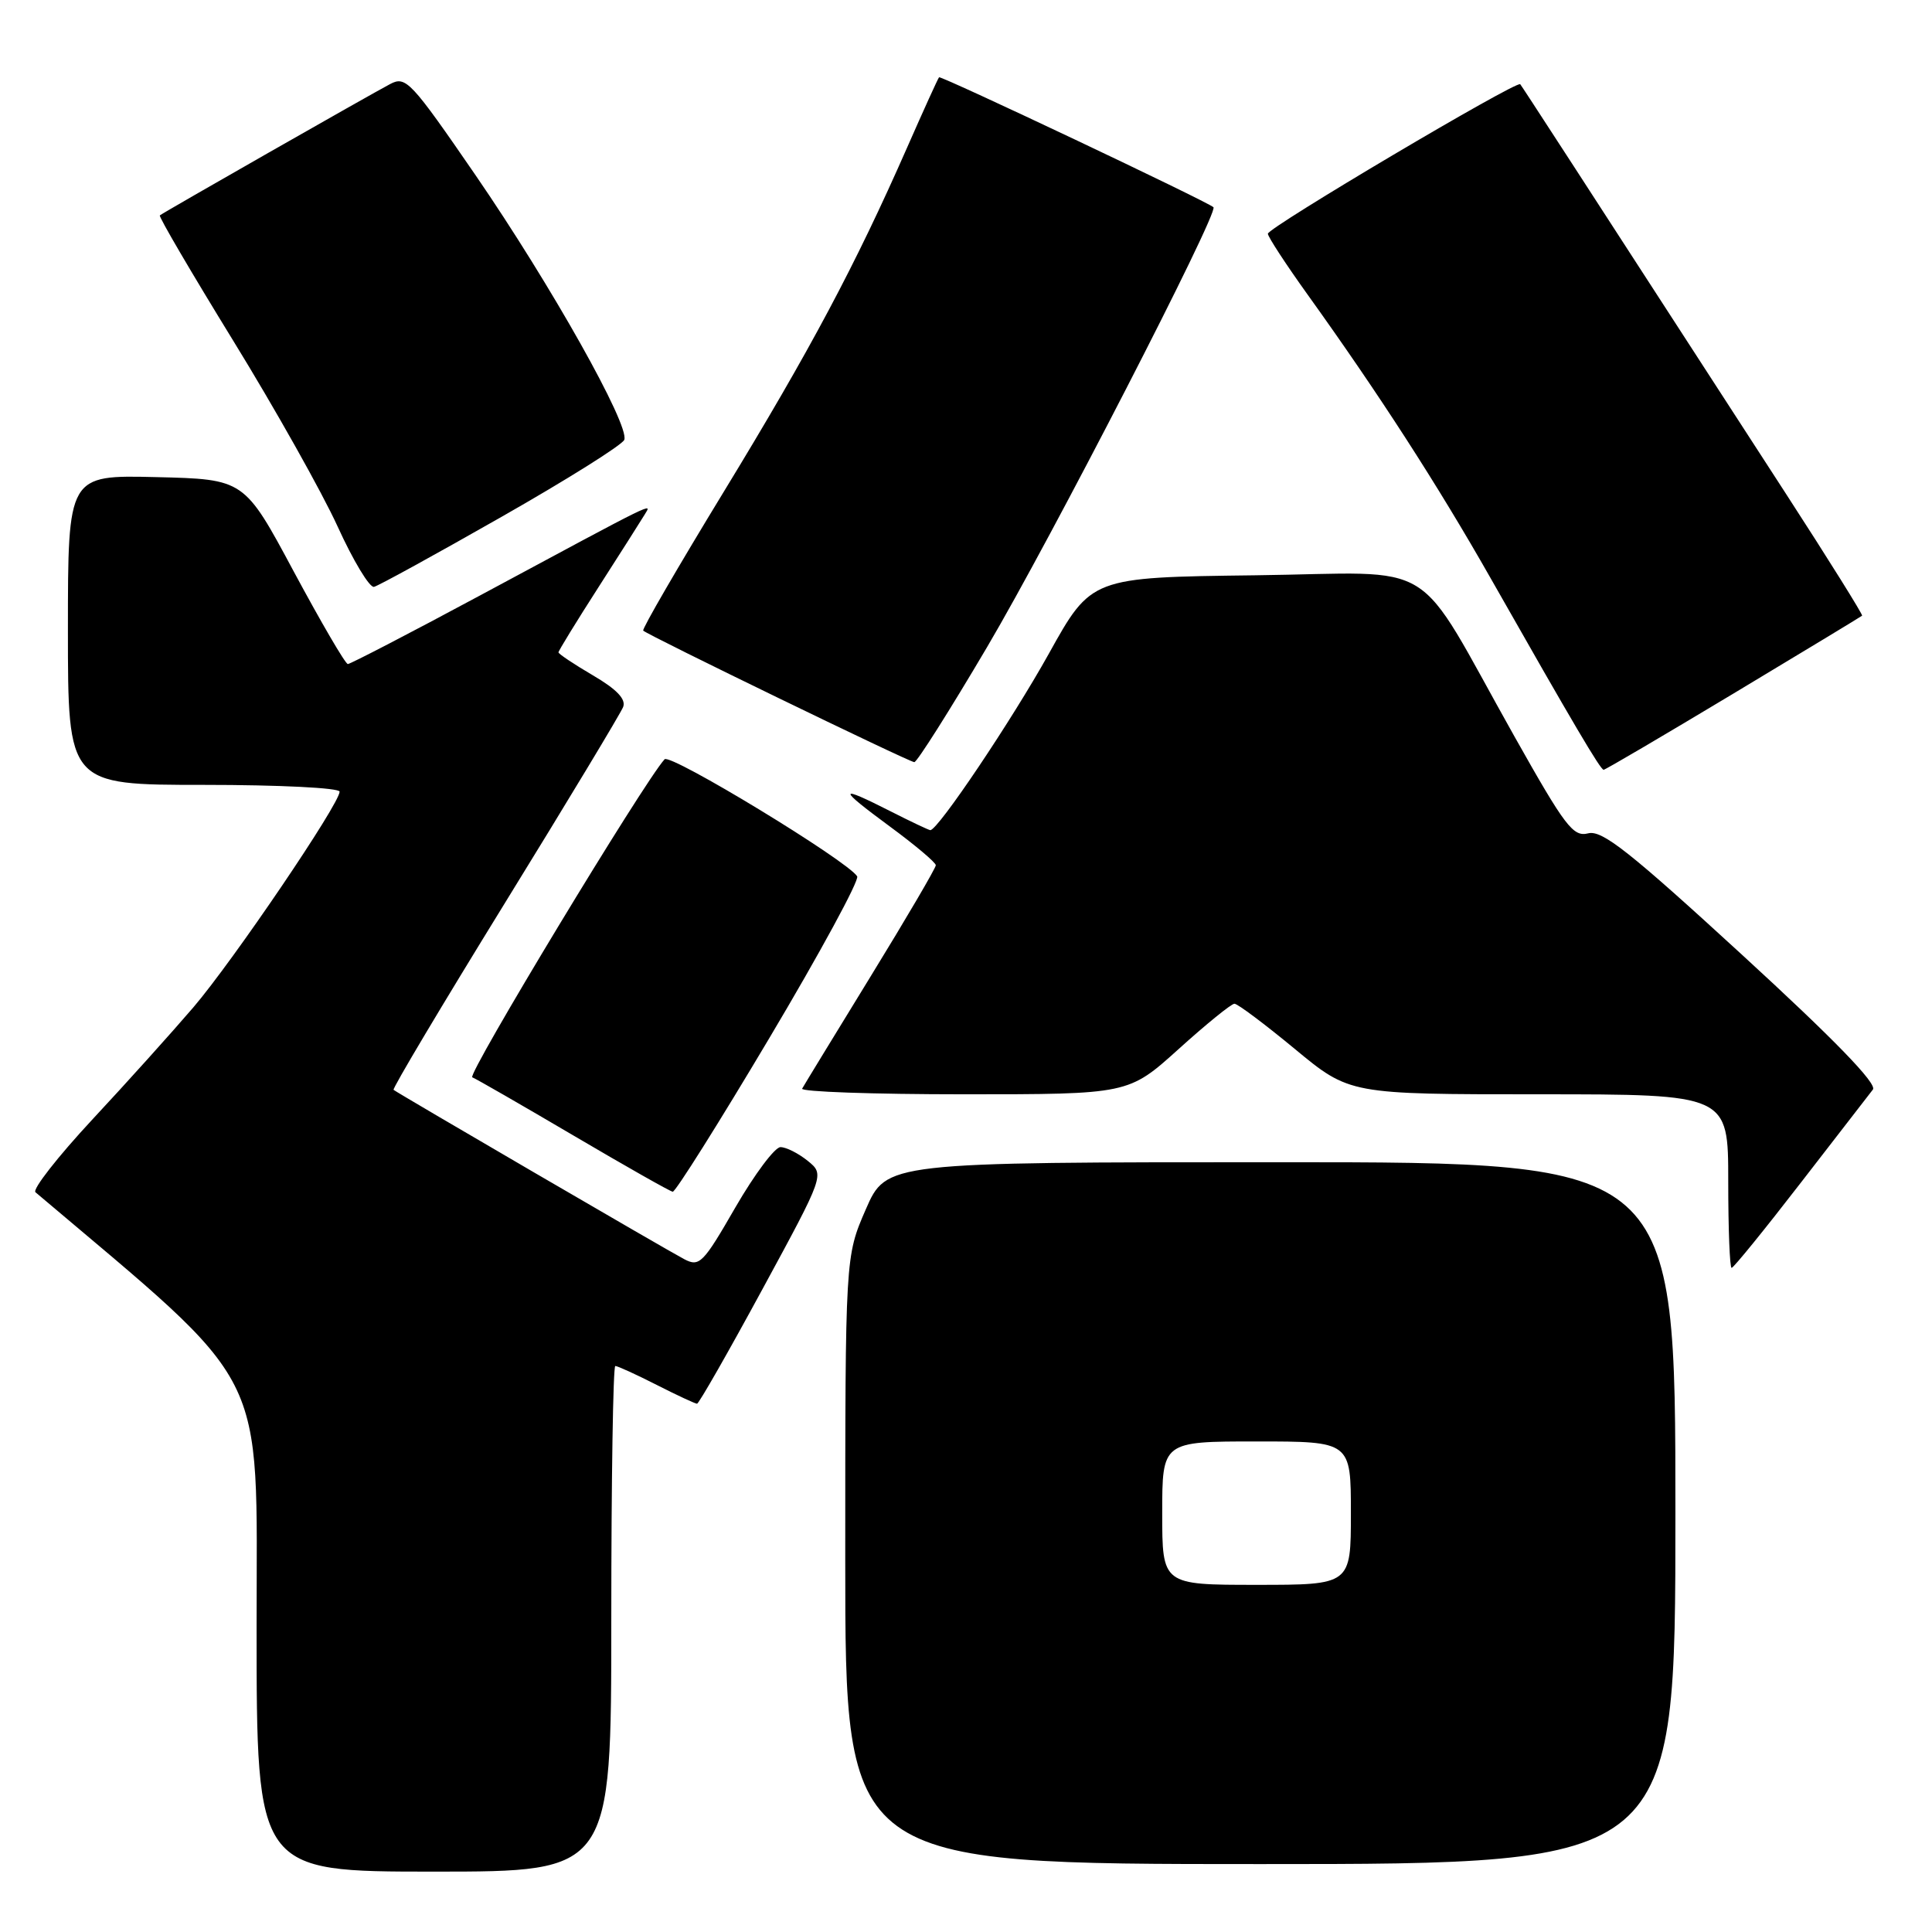 <?xml version="1.0" encoding="UTF-8" standalone="no"?>
<!DOCTYPE svg PUBLIC "-//W3C//DTD SVG 1.1//EN" "http://www.w3.org/Graphics/SVG/1.1/DTD/svg11.dtd" >
<svg xmlns="http://www.w3.org/2000/svg" xmlns:xlink="http://www.w3.org/1999/xlink" version="1.1" viewBox="0 0 256 256">
 <g >
 <path fill="currentColor"
d=" M 81.00 214.50 C 81.00 196.07 81.24 181.00 81.53 181.00 C 81.83 181.00 84.29 182.12 87.00 183.50 C 89.71 184.88 92.13 186.00 92.36 186.00 C 92.60 186.00 96.50 179.17 101.03 170.82 C 109.27 155.64 109.27 155.64 107.03 153.82 C 105.79 152.82 104.17 152.00 103.42 152.00 C 102.67 152.00 99.98 155.60 97.44 159.99 C 93.16 167.42 92.68 167.90 90.67 166.85 C 88.46 165.70 52.79 144.91 52.15 144.41 C 51.96 144.26 58.60 133.13 66.90 119.66 C 75.20 106.20 82.25 94.50 82.57 93.68 C 82.97 92.64 81.71 91.33 78.57 89.49 C 76.06 88.02 74.00 86.64 74.00 86.44 C 74.00 86.24 76.39 82.34 79.32 77.78 C 82.24 73.23 84.99 68.90 85.43 68.17 C 86.35 66.62 87.57 66.02 63.59 78.91 C 54.29 83.91 46.41 87.99 46.09 87.99 C 45.76 87.98 42.55 82.47 38.93 75.74 C 32.37 63.50 32.37 63.50 20.68 63.22 C 9.00 62.94 9.00 62.94 9.00 83.47 C 9.00 104.00 9.00 104.00 27.00 104.00 C 37.07 104.00 45.00 104.40 45.00 104.90 C 45.00 106.51 30.89 127.32 25.62 133.48 C 22.80 136.77 16.77 143.48 12.20 148.38 C 7.64 153.29 4.26 157.61 4.70 157.98 C 35.98 184.44 34.00 180.55 34.00 215.60 C 34.00 248.00 34.00 248.00 57.50 248.00 C 81.00 248.00 81.00 248.00 81.00 214.50 Z  M 222.00 200.50 C 222.00 154.00 222.00 154.00 169.72 154.00 C 117.45 154.00 117.45 154.00 114.72 160.25 C 112.00 166.50 112.00 166.50 112.00 206.75 C 112.00 247.00 112.00 247.00 167.00 247.00 C 222.00 247.00 222.00 247.00 222.00 200.50 Z  M 238.59 156.75 C 243.38 150.56 247.68 144.99 248.17 144.37 C 248.76 143.61 243.07 137.74 230.87 126.55 C 215.93 112.84 212.29 109.96 210.45 110.42 C 208.45 110.93 207.41 109.56 200.67 97.58 C 187.04 73.33 191.22 75.92 166.28 76.23 C 144.60 76.50 144.60 76.50 138.97 86.63 C 134.09 95.40 124.29 110.00 123.27 110.00 C 123.09 110.00 120.71 108.88 118.00 107.50 C 110.96 103.93 110.94 104.38 117.89 109.50 C 121.25 111.97 124.00 114.29 124.00 114.65 C 124.00 115.01 120.11 121.65 115.35 129.40 C 110.59 137.16 106.51 143.84 106.29 144.25 C 106.06 144.66 115.70 145.00 127.70 145.00 C 149.53 145.00 149.53 145.00 156.18 139.00 C 159.83 135.70 163.16 133.00 163.57 133.00 C 163.99 133.00 167.59 135.70 171.58 139.00 C 178.83 145.00 178.83 145.00 203.92 145.00 C 229.00 145.00 229.00 145.00 229.00 156.50 C 229.00 162.82 229.20 168.00 229.45 168.00 C 229.70 168.00 233.81 162.94 238.59 156.75 Z  M 101.96 137.52 C 108.66 126.26 113.89 116.63 113.58 116.12 C 112.30 114.06 88.82 99.78 88.06 100.61 C 85.32 103.61 61.83 142.45 62.58 142.75 C 63.09 142.95 69.12 146.42 76.00 150.47 C 82.88 154.52 88.79 157.87 89.14 157.91 C 89.49 157.96 95.26 148.79 101.96 137.52 Z  M 229.69 91.90 C 238.94 86.34 246.61 81.70 246.74 81.58 C 246.86 81.46 242.33 74.19 236.65 65.43 C 208.44 21.86 201.69 11.47 201.44 11.16 C 200.99 10.62 168.00 30.16 168.00 30.97 C 168.00 31.37 170.39 35.03 173.31 39.10 C 182.75 52.26 190.48 64.24 197.45 76.50 C 208.56 96.06 212.07 102.00 212.49 102.00 C 212.71 102.00 220.45 97.45 229.69 91.90 Z  M 130.79 85.75 C 139.25 71.42 161.50 28.17 160.79 27.46 C 160.10 26.76 124.68 9.99 124.43 10.24 C 124.29 10.38 122.38 14.59 120.18 19.59 C 113.31 35.20 107.37 46.35 95.94 65.10 C 89.86 75.07 85.04 83.37 85.23 83.56 C 85.84 84.17 120.48 100.98 121.15 100.99 C 121.50 101.00 125.84 94.14 130.79 85.75 Z  M 66.43 68.50 C 75.13 63.55 82.46 58.95 82.72 58.28 C 83.46 56.37 73.02 37.79 63.03 23.24 C 54.45 10.76 53.78 10.04 51.71 11.13 C 49.01 12.55 21.63 28.16 21.18 28.54 C 21.00 28.69 25.38 36.16 30.90 45.14 C 36.43 54.13 42.65 65.20 44.73 69.75 C 46.80 74.30 48.98 77.91 49.56 77.76 C 50.15 77.62 57.74 73.45 66.43 68.50 Z  M 154.00 200.50 C 154.00 191.00 154.00 191.00 166.50 191.00 C 179.00 191.00 179.00 191.00 179.00 200.50 C 179.00 210.00 179.00 210.00 166.50 210.00 C 154.00 210.00 154.00 210.00 154.00 200.50 Z "/>
</g>
</svg>
